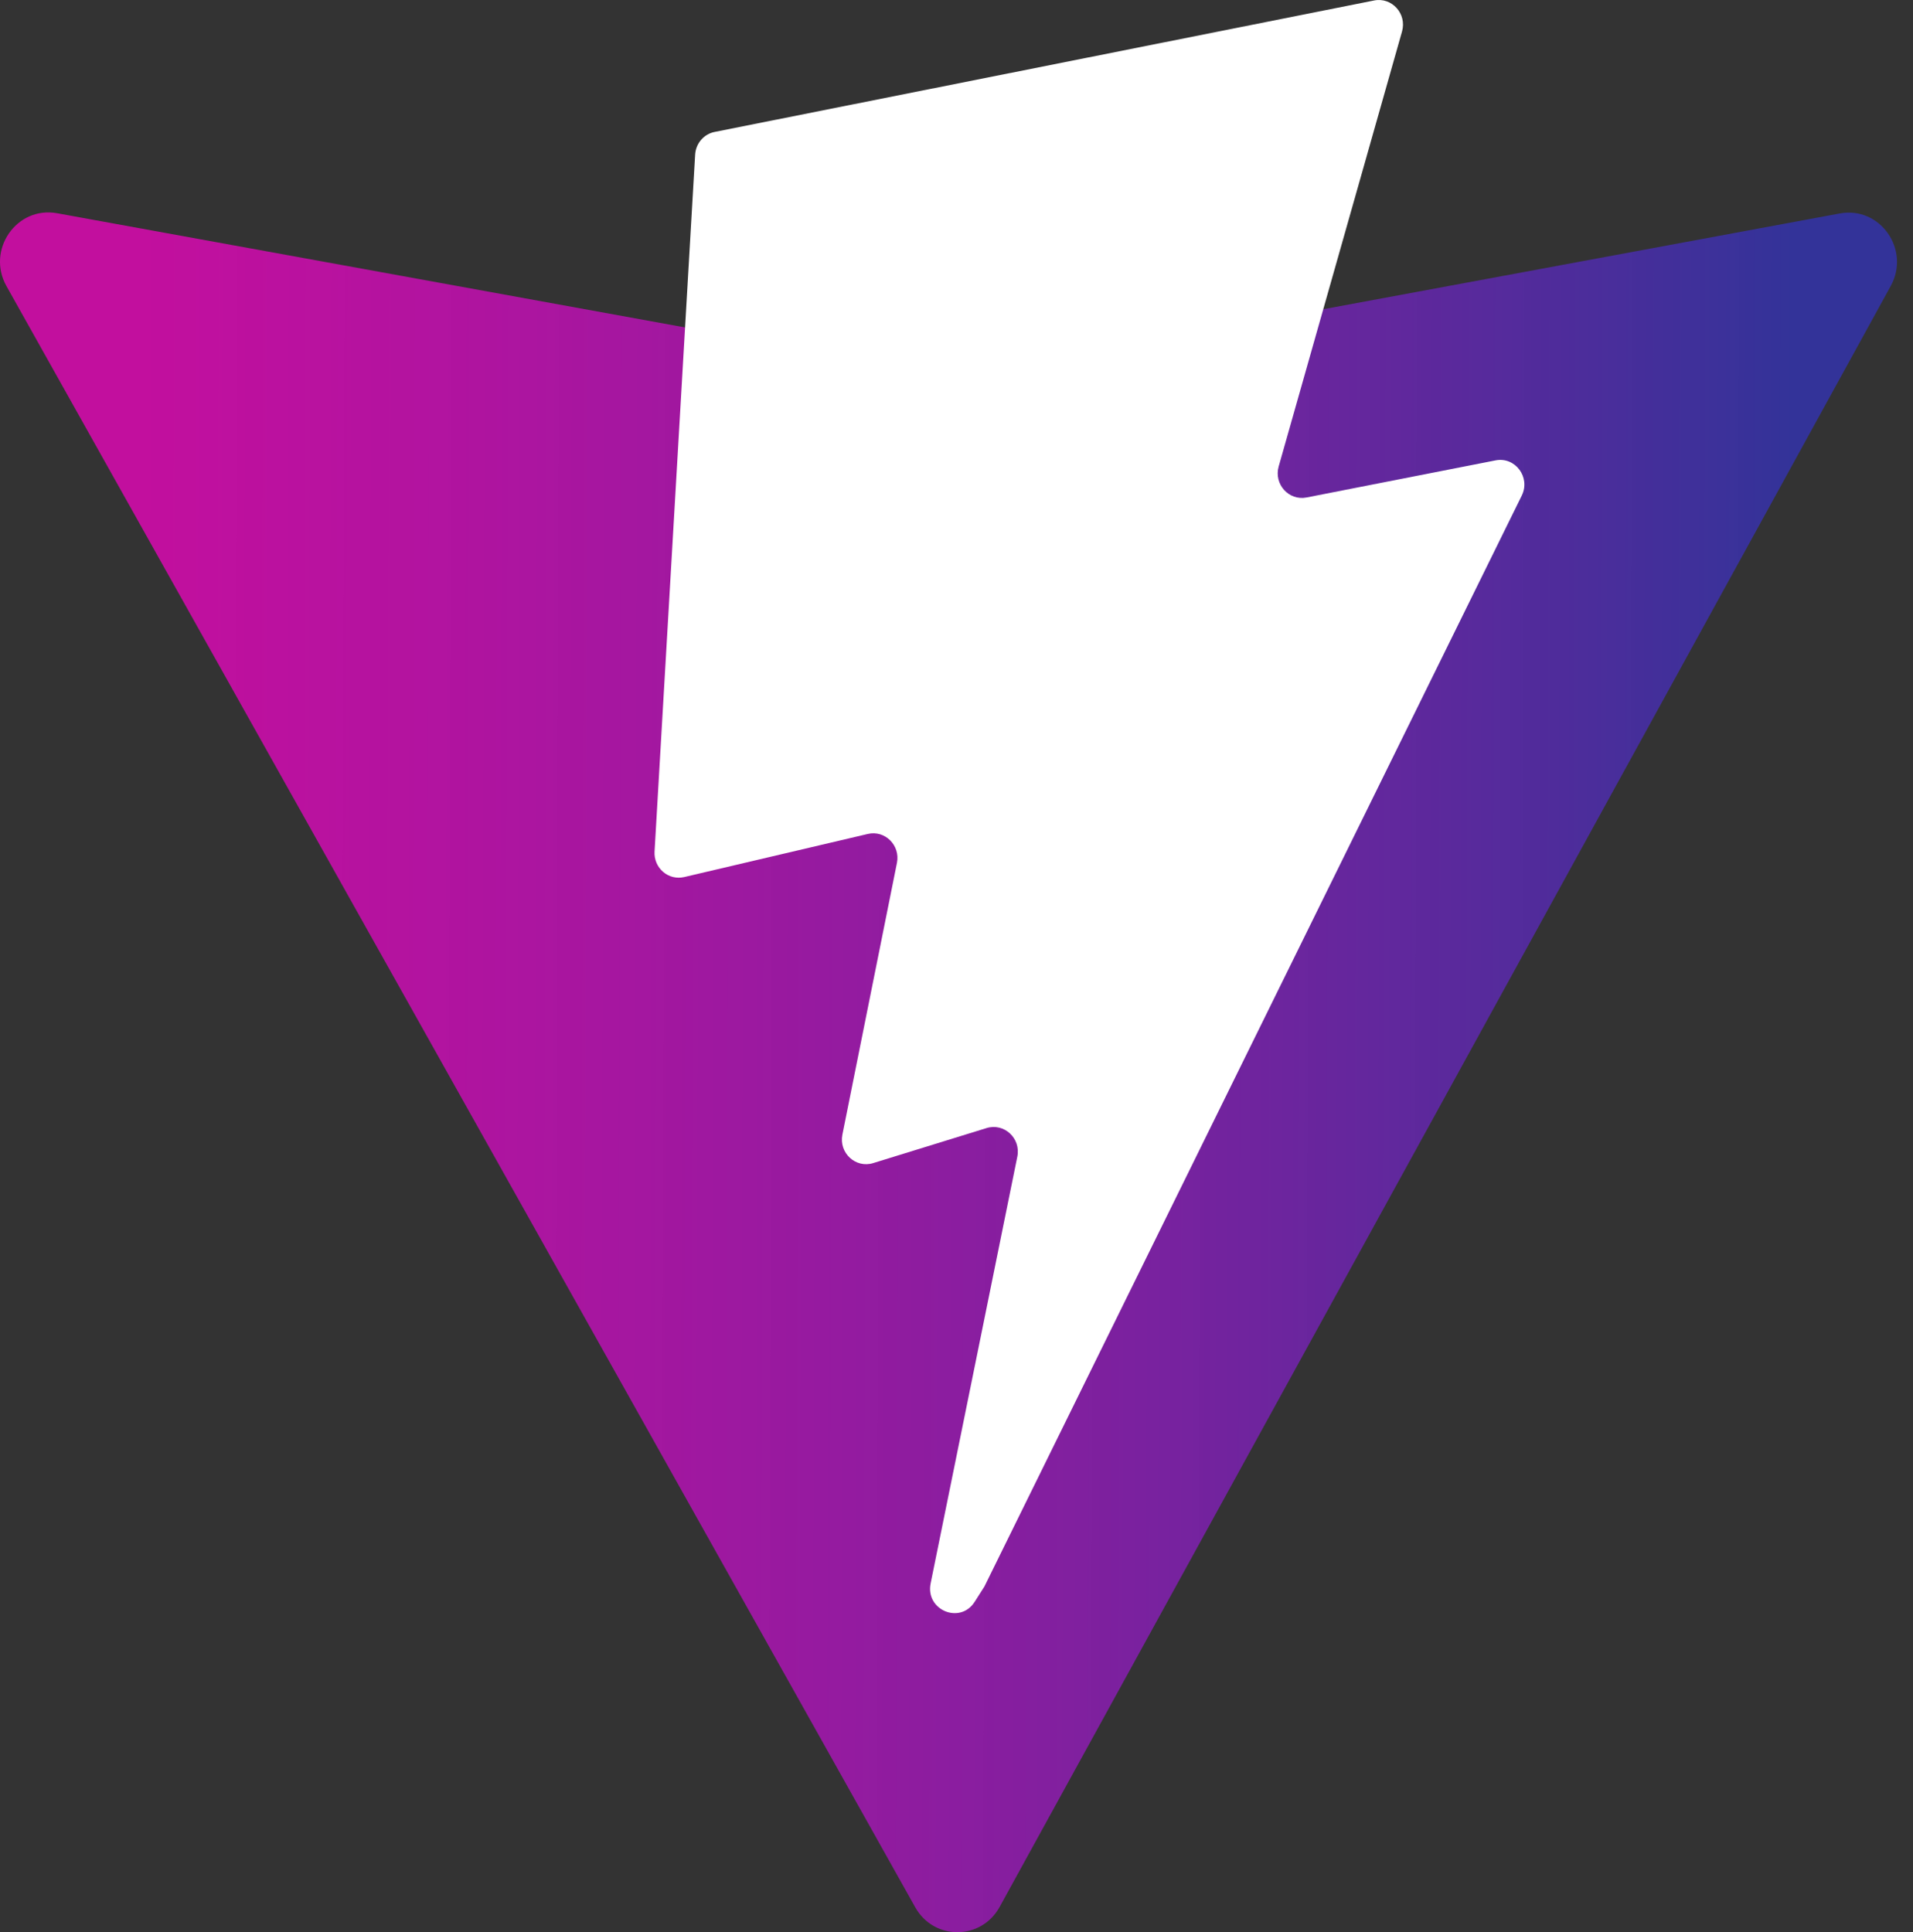 <svg width="99" height="100" viewBox="0 0 99 100" fill="none" xmlns="http://www.w3.org/2000/svg">
<rect x="0" y="0" width="99" height="100" fill="#333333" stroke="none"/>
<path d="M97.848 14.801L51.731 98.695C50.779 100.427 48.333 100.437 47.366 98.713L0.335 14.809C-0.718 12.931 0.861 10.655 2.954 11.036L49.12 19.431C49.414 19.484 49.716 19.484 50.01 19.429L95.211 11.048C97.296 10.661 98.882 12.919 97.848 14.801Z" fill="url(#paint0_linear_233_888)"/>
<path d="M71.111 0.025L36.984 6.828C36.711 6.882 36.464 7.027 36.281 7.24C36.098 7.453 35.99 7.721 35.974 8.004L33.874 44.074C33.863 44.272 33.897 44.47 33.973 44.652C34.05 44.834 34.168 44.995 34.316 45.123C34.465 45.251 34.641 45.342 34.831 45.389C35.02 45.435 35.217 45.436 35.407 45.392L44.909 43.161C45.798 42.952 46.601 43.749 46.418 44.658L43.595 58.722C43.406 59.668 44.279 60.477 45.187 60.196L51.056 58.383C51.966 58.102 52.84 58.913 52.648 59.86L48.161 81.95C47.881 83.332 49.687 84.085 50.441 82.901L50.944 82.11L78.753 25.649C79.219 24.704 78.416 23.626 77.396 23.827L67.615 25.747C66.696 25.927 65.914 25.056 66.173 24.142L72.557 1.629C72.816 0.712 72.031 -0.159 71.111 0.025H71.111Z" fill="white"/>
<defs>
<linearGradient id="paint0_linear_233_888" x1="92.602" y1="73.627" x2="7.643" y2="73.373" gradientUnits="userSpaceOnUse">
<stop stop-color="#333399"/>
<stop offset="1" stop-color="#FF00CC" stop-opacity="0.7"/>
</linearGradient>
</defs>
</svg>
